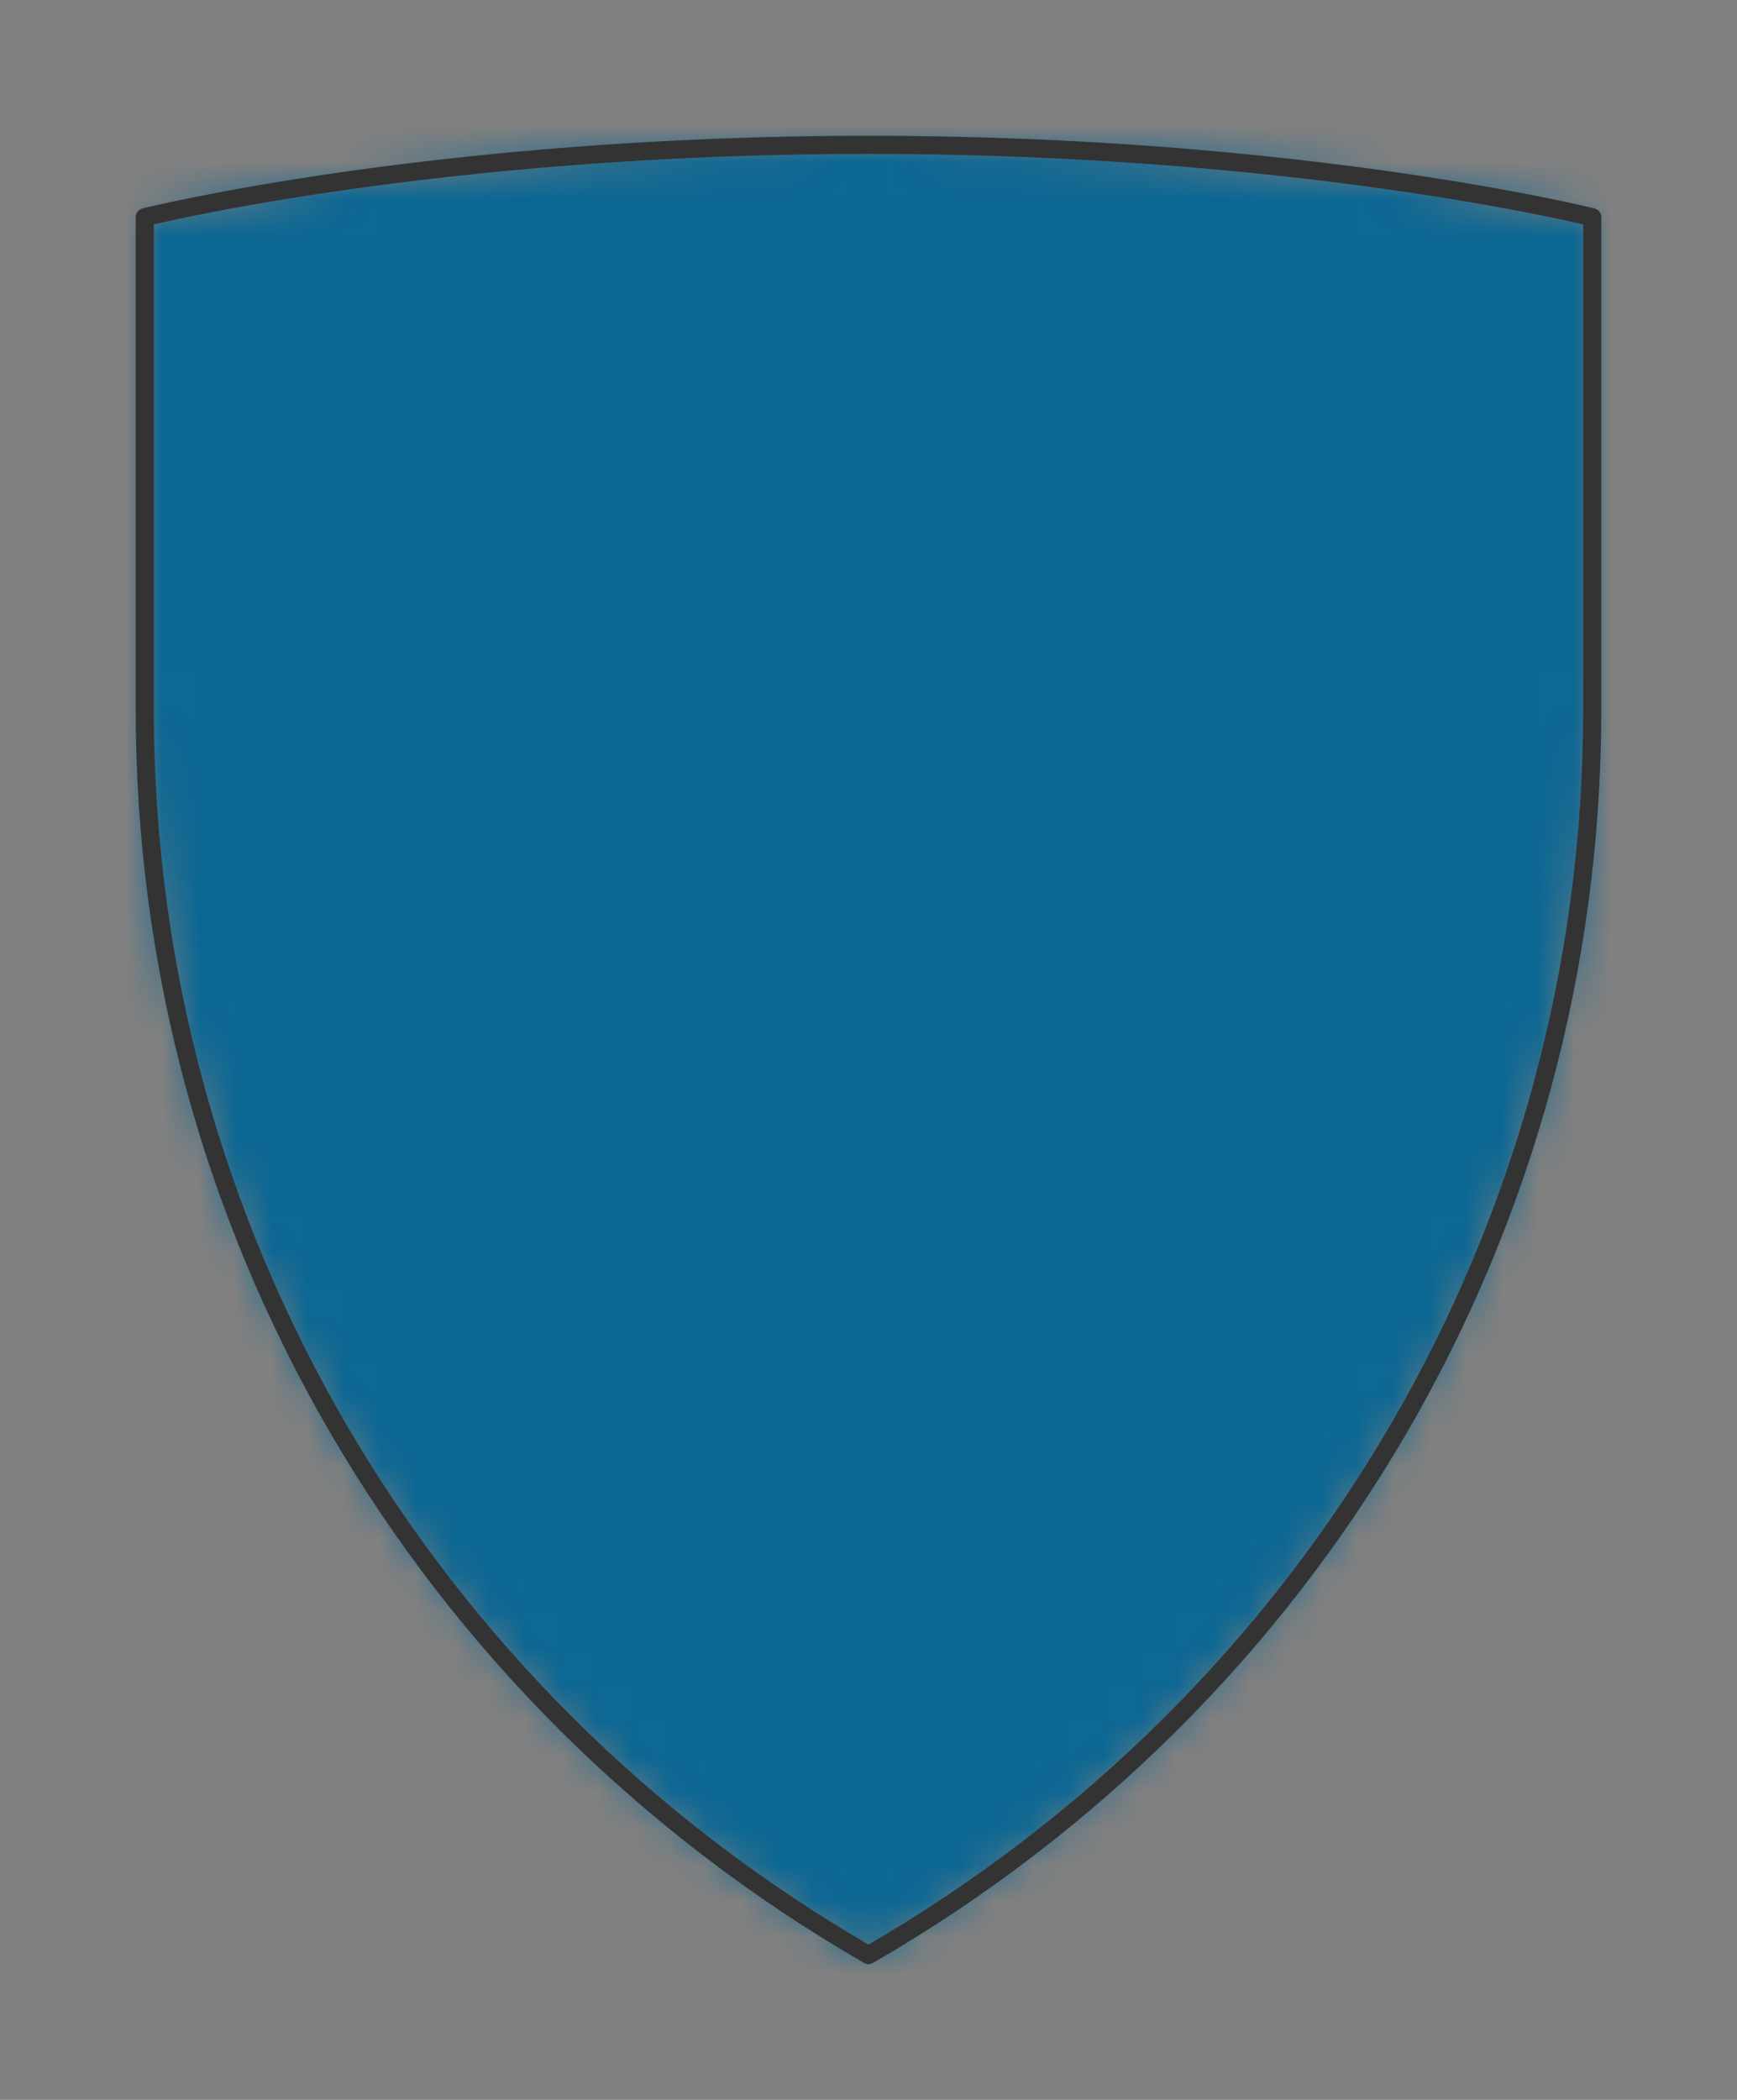 <?xml version="1.0" encoding="UTF-8" standalone="no"?>
<svg xmlns="http://www.w3.org/2000/svg" viewBox="-4 -4 48 58" preserveAspectRatio="xMidYMin slice"><rect x="-4" y="-4" width="48" height="58" fill="#808080" stroke="none"/><defs><mask id="a"><path d="M20 0c12 0 20 2 20 2v13.6c0 14.29-7.624 27.255-20 34.4C7.624 42.855 0 29.89 0 15.6V2s8-2 20-2z" clip-rule="evenodd" fill-rule="evenodd" fill="#fff"/></mask></defs><g mask="url(#a)"><path d="M20 0c12 0 20 2 20 2v13.6c0 14.29-7.624 27.255-20 34.4C7.624 42.855 0 29.89 0 15.6V2s8-2 20-2z" fill-rule="evenodd" fill="#f0f0f0"/><path fill="#0c6793" style="cursor:pointer" d="M-1000-1000h2000v2000h-2000z"/></g><path d="M20 0c12 0 20 2 20 2v13.6c0 14.29-7.624 27.255-20 34.4C7.624 42.855 0 29.89 0 15.6V2s8-2 20-2z" stroke="#333" stroke-width=".5" fill="none" stroke-linecap="round" stroke-linejoin="round"/></svg>